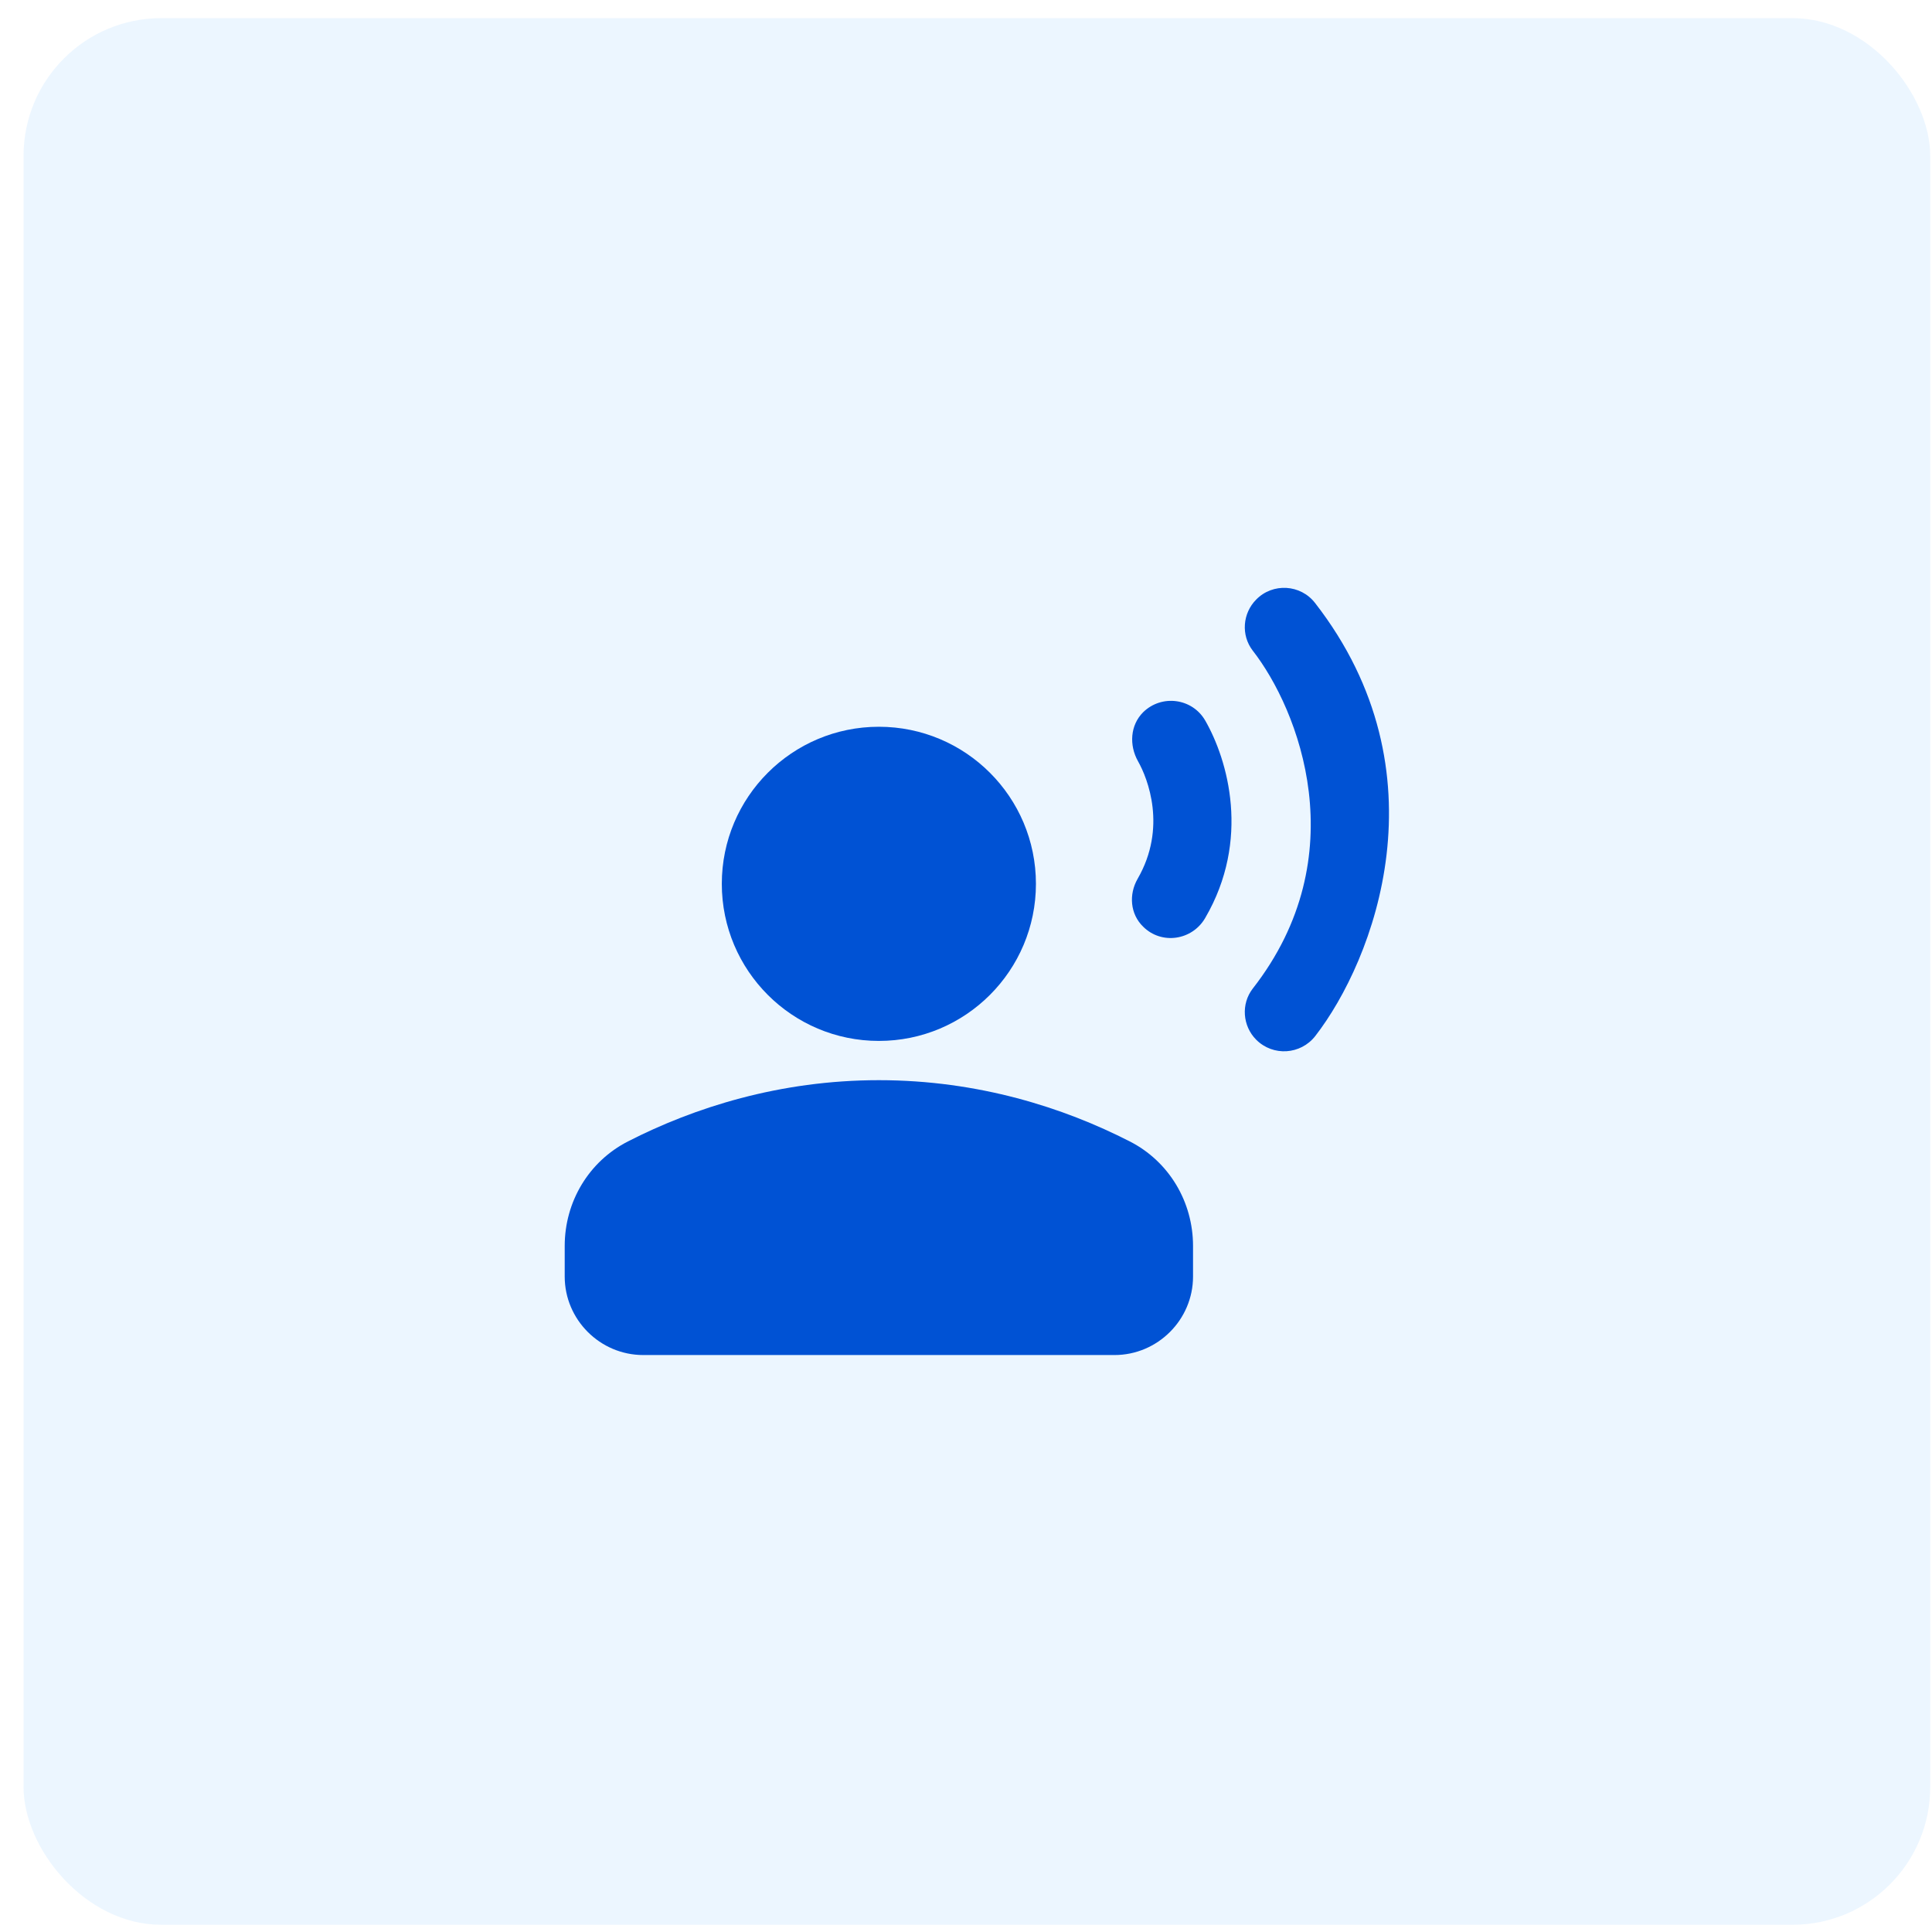 <svg width="41" height="41" viewBox="0 0 41 41" fill="none" xmlns="http://www.w3.org/2000/svg">
<rect x="0.5" y="0.385" width="40.462" height="40.462" rx="2.923" fill="#1890FF" fill-opacity="0.08"/>
<path d="M18.651 22.09C20.492 22.09 21.984 20.597 21.984 18.756C21.984 16.915 20.492 15.423 18.651 15.423C16.81 15.423 15.318 16.915 15.318 18.756C15.318 20.597 16.81 22.09 18.651 22.09Z" fill="#0052D4"/>
<path d="M23.976 24.223C22.576 23.506 20.759 22.923 18.651 22.923C16.543 22.923 14.726 23.506 13.326 24.223C12.493 24.648 11.984 25.506 11.984 26.44V27.09C11.984 28.006 12.734 28.756 13.651 28.756H23.651C24.568 28.756 25.318 28.006 25.318 27.09V26.44C25.318 25.506 24.809 24.648 23.976 24.223Z" fill="#0052D4"/>
<path d="M27.909 12.798C27.601 12.398 27.009 12.365 26.659 12.723C26.368 13.015 26.334 13.481 26.584 13.806C27.559 15.056 28.784 18.165 26.584 20.981C26.334 21.306 26.368 21.773 26.659 22.065C27.018 22.423 27.601 22.381 27.909 21.99C29.159 20.381 30.701 16.39 27.909 12.798Z" fill="#0052D4"/>
<path d="M25.576 15.29C25.301 14.815 24.651 14.731 24.259 15.115C23.984 15.39 23.959 15.815 24.151 16.156C24.359 16.523 24.768 17.565 24.143 18.648C23.951 18.981 23.984 19.398 24.259 19.665C24.651 20.056 25.301 19.956 25.576 19.481C26.543 17.823 26.059 16.131 25.576 15.29Z" fill="#0052D4"/>
</svg>
